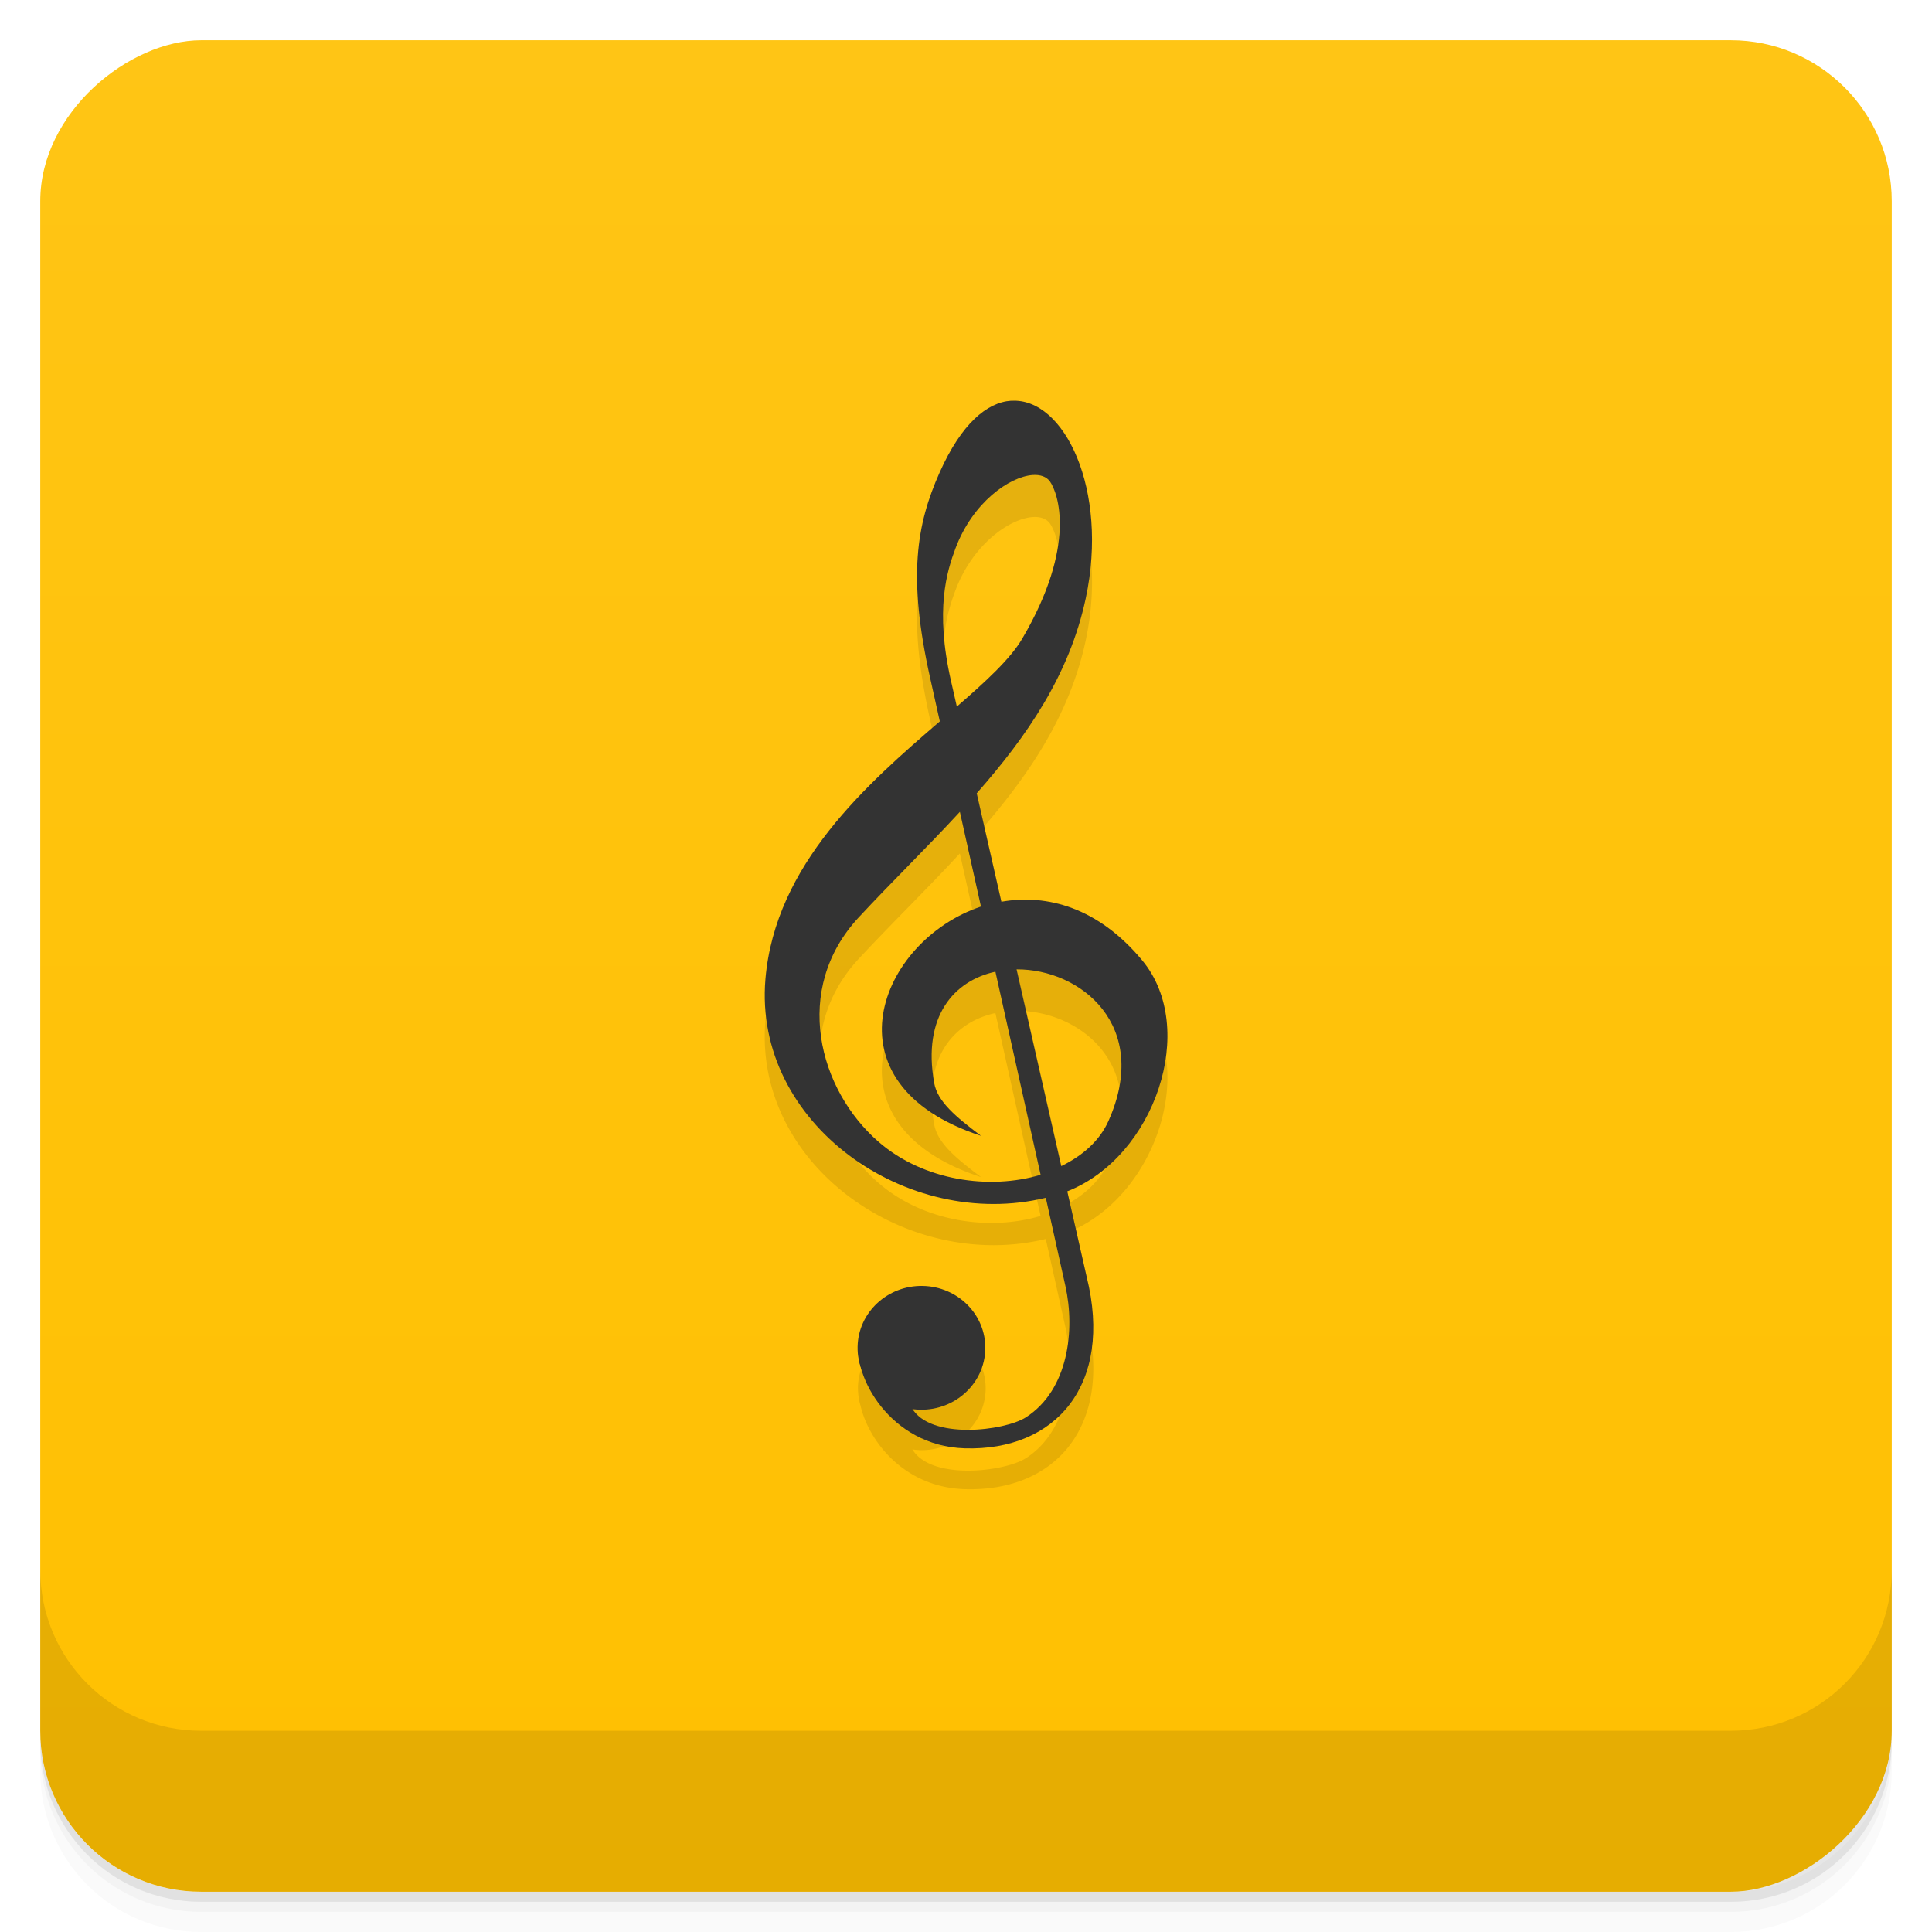 <svg width="48" height="48" version="1.1" viewBox="0 0 48 48" xmlns="http://www.w3.org/2000/svg">
 <defs>
  <linearGradient id="linearGradient4501" x1="-47" x2="-1" y1="2.8779e-15" y2="6.1232e-17" gradientUnits="userSpaceOnUse">
   <stop style="stop-color:#ffc001" offset="0"/>
   <stop style="stop-color:#ffc515" offset="1"/>
  </linearGradient>
 </defs>
 <g transform="translate(0 3.949e-5)">
  <path d="m1 43v0.25c0 2.216 1.784 4 4 4h38c2.216 0 4-1.784 4-4v-0.25c0 2.216-1.784 4-4 4h-38c-2.216 0-4-1.784-4-4zm0 0.5v0.5c0 2.216 1.784 4 4 4h38c2.216 0 4-1.784 4-4v-0.5c0 2.216-1.784 4-4 4h-38c-2.216 0-4-1.784-4-4z" style="opacity:.02"/>
  <path d="m1 43.25v0.25c0 2.216 1.784 4 4 4h38c2.216 0 4-1.784 4-4v-0.25c0 2.216-1.784 4-4 4h-38c-2.216 0-4-1.784-4-4z" style="opacity:.05"/>
  <path d="m1 43v0.25c0 2.216 1.784 4 4 4h38c2.216 0 4-1.784 4-4v-0.25c0 2.216-1.784 4-4 4h-38c-2.216 0-4-1.784-4-4z" style="opacity:.1"/>
 </g>
 <rect transform="rotate(-90)" x="-47" y="1" width="46" height="46" rx="4" style="fill:url(#linearGradient4501)"/>
 <g transform="translate(0 3.949e-5)">
  <g transform="translate(0 -1004.4)">
   <path d="m1 1043.4v4c0 2.216 1.784 4 4 4h38c2.216 0 4-1.784 4-4v-4c0 2.216-1.784 4-4 4h-38c-2.216 0-4-1.784-4-4z" style="opacity:.1"/>
  </g>
 </g>
 <path d="m25.12 11c-0.597 0.04-1.234 0.571-1.773 1.777-0.58 1.295-0.797 2.596-0.242 5.088l0.244 1.092c-1.812 1.558-4.089 3.553-4.332 6.395-0.306 3.595 3.525 6.265 6.965 5.43l0.488 2.191c0.241 1.082 0.08 2.57-0.98 3.254-0.52 0.336-2.346 0.565-2.822-0.217a1.536 1.587 89.43 0 0 0.203 0.018 1.536 1.587 89.43 0 0 1.617 -1.506 1.536 1.587 89.43 0 0 -1.557 -1.564 1.536 1.587 89.43 0 0 -1.615 1.508 1.536 1.587 89.43 0 0 0.014 0.223v4e-3a1.536 1.587 89.43 0 0 0.049 0.229c0.205 0.887 1.088 2.03 2.59 2.076 2.256 0.069 3.697-1.573 3.03-4.254l-0.482-2.121c2.178-0.857 3.258-4.052 1.863-5.73-1.092-1.314-2.368-1.656-3.5-1.457l-0.613-2.693c1.246-1.414 2.303-2.937 2.709-4.84 0.575-2.698-0.537-4.988-1.85-4.9zm0.533 1.846c0.192-0.014 0.345 0.039 0.432 0.16 0.198 0.278 0.678 1.576-0.688 3.9-0.297 0.506-0.907 1.063-1.625 1.686l-0.146-0.643c-0.401-1.761-0.101-2.716 0.113-3.285 0.428-1.139 1.339-1.776 1.914-1.818zm-1.805 8.361 0.523 2.348c-2.524 0.84-3.963 4.401 2e-3 5.689-0.643-0.482-1.082-0.855-1.164-1.311-0.298-1.667 0.503-2.543 1.521-2.764l1.123 5.04c-1.265 0.381-2.905 0.149-4.02-0.814-1.497-1.294-2.163-3.786-0.496-5.576 0.821-0.882 1.695-1.732 2.51-2.615zm1.408 3.906c1.595-9e-3 3.343 1.397 2.281 3.764-0.222 0.495-0.648 0.862-1.17 1.117z" style="opacity:.1"/>
 <g transform="matrix(.425 0 0 .405 4.464 7.528)" style="fill:#333">
  <path transform="matrix(2.353 0 0 2.472 -10.504 -21.081)" d="m25.12 10.953c-0.597 0.04-1.234 0.569-1.773 1.775-0.58 1.295-0.797 2.596-0.242 5.088l0.244 1.094c-1.812 1.558-4.089 3.551-4.332 6.393-0.306 3.595 3.525 6.265 6.965 5.43l0.488 2.193c0.241 1.082 0.08 2.57-0.98 3.254-0.525 0.339-2.385 0.571-2.84-0.238l-1.309-1.654c-0.167 0.846 0.761 2.605 2.627 2.662 2.256 0.069 3.697-1.573 3.03-4.254l-0.482-2.123c2.178-0.857 3.258-4.052 1.863-5.73-1.092-1.314-2.368-1.656-3.5-1.457l-0.613-2.691c1.247-1.414 2.303-2.937 2.709-4.84 0.575-2.698-0.537-4.988-1.85-4.9zm0.533 1.844c0.192-0.014 0.345 0.039 0.432 0.16 0.198 0.278 0.678 1.576-0.688 3.9-0.297 0.506-0.907 1.064-1.625 1.686l-0.146-0.641c-0.401-1.761-0.101-2.718 0.113-3.287 0.428-1.139 1.339-1.776 1.914-1.818zm-1.805 8.361 0.523 2.348c-2.524 0.84-3.963 4.401 2e-3 5.689-0.643-0.482-1.082-0.855-1.164-1.311-0.298-1.667 0.503-2.541 1.521-2.762l1.123 5.04c-1.265 0.381-2.905 0.151-4.02-0.813-1.497-1.294-2.163-3.788-0.496-5.578 0.821-0.882 1.695-1.732 2.51-2.615zm1.408 3.906c1.595-9e-3 3.343 1.399 2.281 3.766-0.222 0.495-0.648 0.862-1.17 1.117z"/>
  <ellipse transform="matrix(-1.085 -.02 .02 -1.085 90.689 135.06)" cx="44.809" cy="64.58" rx="3.44" ry="3.499"/>
 </g>
</svg>
